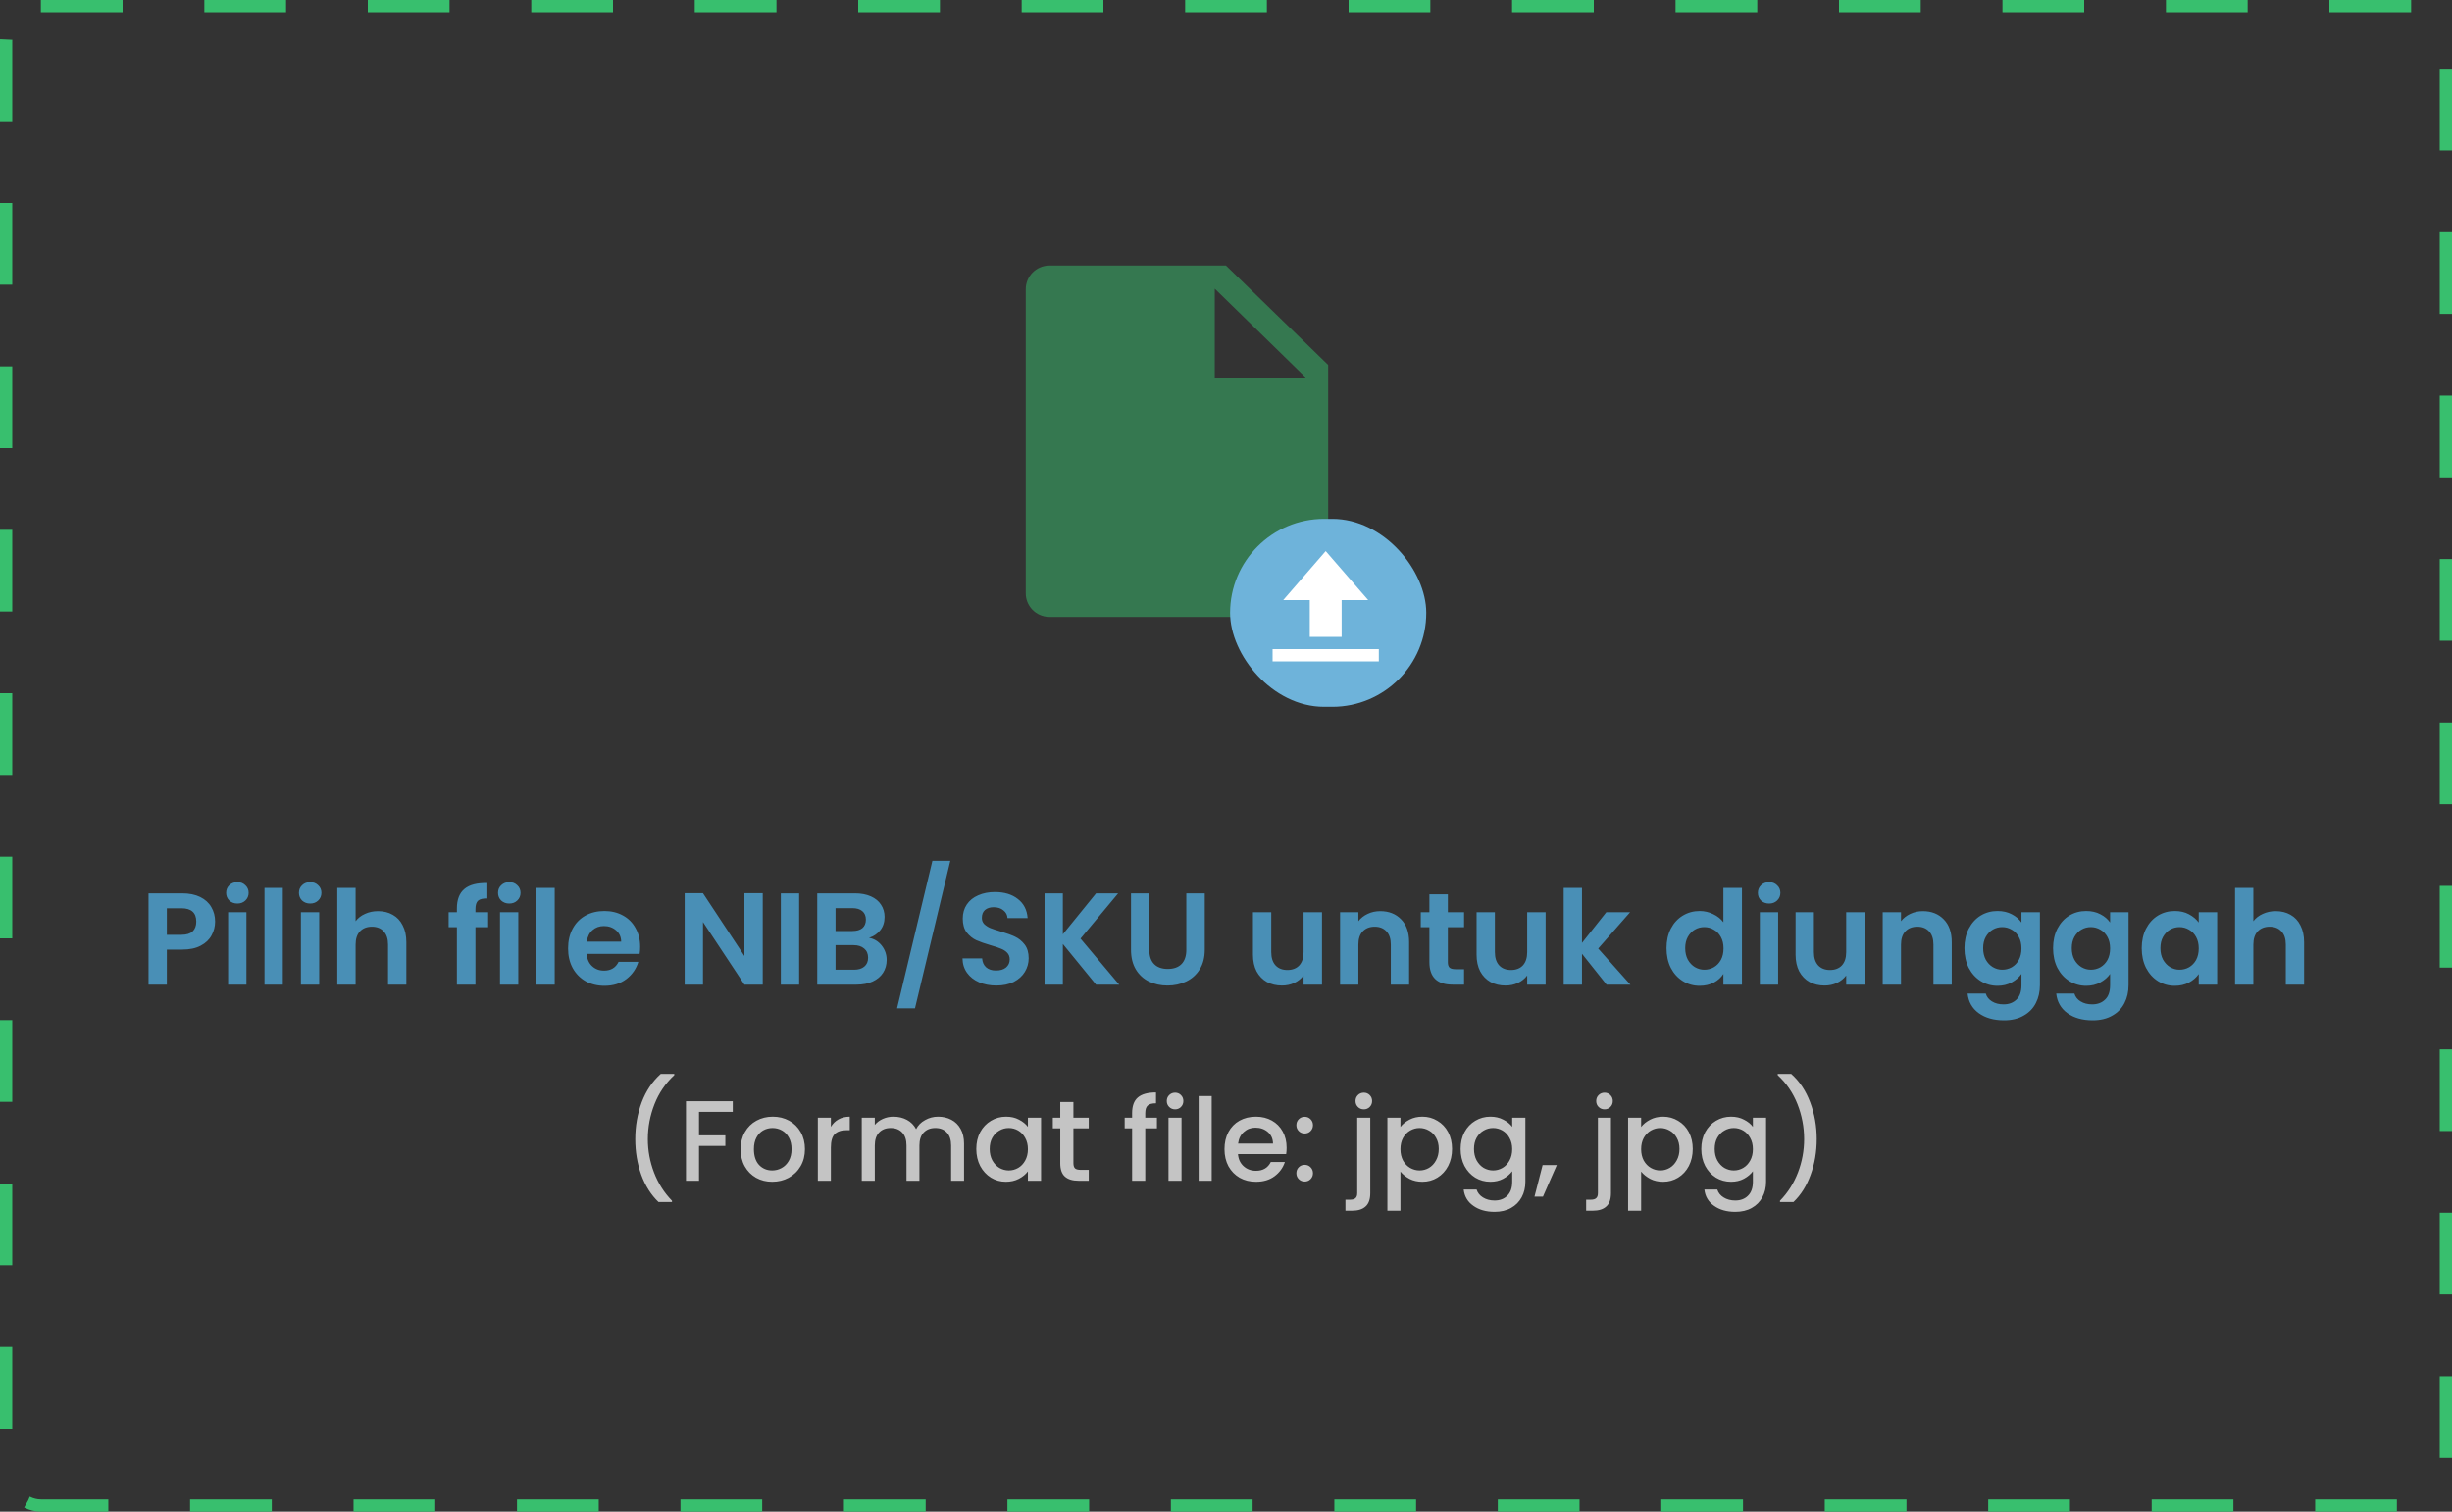 <svg width="300" height="185" viewBox="0 0 300 185" fill="none" xmlns="http://www.w3.org/2000/svg">
<rect x="0" y="0" width="300" height="185" fill="#333333" stroke="none"/>
<path d="M149.997 32.5H128.322C127.558 32.52 126.834 32.84 126.306 33.389C125.777 33.938 125.488 34.673 125.5 35.433V72.567C125.488 73.327 125.777 74.062 126.306 74.611C126.834 75.16 127.558 75.48 128.322 75.5H159.678C160.442 75.48 161.166 75.16 161.694 74.611C162.223 74.062 162.512 73.327 162.5 72.567V44.663L149.997 32.5ZM148.625 46.321V35.326L159.879 46.321H148.625Z" fill="#38BF6E" fill-opacity="0.5"/>
<rect x="150.5" y="63.5" width="24" height="23" rx="11.5" fill="#6EB3DA"/>
<g clip-path="url(#clip0_339_146)">
<path d="M164.148 73.442V77.942H160.248V73.442H156.998L162.198 67.442L167.398 73.442H164.148ZM155.698 79.442H168.698V80.942H155.698V79.442Z" fill="white"/>
</g>
<path d="M26.318 112.788C26.318 113.385 26.174 113.945 25.886 114.468C25.609 114.991 25.166 115.412 24.558 115.732C23.961 116.052 23.204 116.212 22.286 116.212H20.414V120.5H18.174V109.332H22.286C23.15 109.332 23.886 109.481 24.494 109.78C25.102 110.079 25.556 110.489 25.854 111.012C26.164 111.535 26.318 112.127 26.318 112.788ZM22.19 114.404C22.809 114.404 23.268 114.265 23.566 113.988C23.865 113.7 24.014 113.3 24.014 112.788C24.014 111.7 23.406 111.156 22.19 111.156H20.414V114.404H22.19ZM29.045 110.58C28.65 110.58 28.319 110.457 28.053 110.212C27.797 109.956 27.669 109.641 27.669 109.268C27.669 108.895 27.797 108.585 28.053 108.34C28.319 108.084 28.65 107.956 29.045 107.956C29.439 107.956 29.765 108.084 30.021 108.34C30.287 108.585 30.421 108.895 30.421 109.268C30.421 109.641 30.287 109.956 30.021 110.212C29.765 110.457 29.439 110.58 29.045 110.58ZM30.149 111.636V120.5H27.909V111.636H30.149ZM34.602 108.66V120.5H32.362V108.66H34.602ZM37.951 110.58C37.556 110.58 37.226 110.457 36.959 110.212C36.703 109.956 36.575 109.641 36.575 109.268C36.575 108.895 36.703 108.585 36.959 108.34C37.226 108.084 37.556 107.956 37.951 107.956C38.346 107.956 38.671 108.084 38.927 108.34C39.194 108.585 39.327 108.895 39.327 109.268C39.327 109.641 39.194 109.956 38.927 110.212C38.671 110.457 38.346 110.58 37.951 110.58ZM39.055 111.636V120.5H36.815V111.636H39.055ZM46.26 111.508C46.932 111.508 47.529 111.657 48.052 111.956C48.575 112.244 48.98 112.676 49.268 113.252C49.567 113.817 49.716 114.5 49.716 115.3V120.5H47.476V115.604C47.476 114.9 47.3 114.361 46.948 113.988C46.596 113.604 46.116 113.412 45.508 113.412C44.889 113.412 44.399 113.604 44.036 113.988C43.684 114.361 43.508 114.9 43.508 115.604V120.5H41.268V108.66H43.508V112.74C43.796 112.356 44.18 112.057 44.66 111.844C45.14 111.62 45.673 111.508 46.26 111.508ZM59.723 113.476H58.171V120.5H55.899V113.476H54.891V111.636H55.899V111.188C55.899 110.1 56.208 109.3 56.827 108.788C57.445 108.276 58.379 108.036 59.627 108.068V109.956C59.083 109.945 58.704 110.036 58.491 110.228C58.277 110.42 58.171 110.767 58.171 111.268V111.636H59.723V113.476ZM62.31 110.58C61.916 110.58 61.585 110.457 61.318 110.212C61.062 109.956 60.934 109.641 60.934 109.268C60.934 108.895 61.062 108.585 61.318 108.34C61.585 108.084 61.916 107.956 62.31 107.956C62.705 107.956 63.03 108.084 63.286 108.34C63.553 108.585 63.686 108.895 63.686 109.268C63.686 109.641 63.553 109.956 63.286 110.212C63.03 110.457 62.705 110.58 62.31 110.58ZM63.414 111.636V120.5H61.174V111.636H63.414ZM67.867 108.66V120.5H65.627V108.66H67.867ZM78.321 115.876C78.321 116.196 78.299 116.484 78.257 116.74H71.777C71.83 117.38 72.054 117.881 72.449 118.244C72.843 118.607 73.329 118.788 73.905 118.788C74.737 118.788 75.329 118.431 75.681 117.716H78.097C77.841 118.569 77.35 119.273 76.625 119.828C75.899 120.372 75.009 120.644 73.953 120.644C73.099 120.644 72.331 120.457 71.649 120.084C70.977 119.7 70.449 119.161 70.065 118.468C69.691 117.775 69.505 116.975 69.505 116.068C69.505 115.151 69.691 114.345 70.065 113.652C70.438 112.959 70.961 112.425 71.633 112.052C72.305 111.679 73.078 111.492 73.953 111.492C74.795 111.492 75.547 111.673 76.209 112.036C76.881 112.399 77.398 112.916 77.761 113.588C78.134 114.249 78.321 115.012 78.321 115.876ZM76.001 115.236C75.99 114.66 75.782 114.201 75.377 113.86C74.971 113.508 74.475 113.332 73.889 113.332C73.334 113.332 72.865 113.503 72.481 113.844C72.107 114.175 71.878 114.639 71.793 115.236H76.001ZM93.32 120.5H91.08L86.008 112.836V120.5H83.768V109.316H86.008L91.08 116.996V109.316H93.32V120.5ZM97.774 109.332V120.5H95.534V109.332H97.774ZM106.323 114.772C106.952 114.889 107.469 115.204 107.875 115.716C108.28 116.228 108.483 116.815 108.483 117.476C108.483 118.073 108.333 118.601 108.035 119.06C107.747 119.508 107.325 119.86 106.771 120.116C106.216 120.372 105.56 120.5 104.803 120.5H99.987V109.332H104.595C105.352 109.332 106.003 109.455 106.547 109.7C107.101 109.945 107.517 110.287 107.795 110.724C108.083 111.161 108.227 111.657 108.227 112.212C108.227 112.863 108.051 113.407 107.699 113.844C107.357 114.281 106.899 114.591 106.323 114.772ZM102.227 113.94H104.275C104.808 113.94 105.219 113.823 105.507 113.588C105.795 113.343 105.939 112.996 105.939 112.548C105.939 112.1 105.795 111.753 105.507 111.508C105.219 111.263 104.808 111.14 104.275 111.14H102.227V113.94ZM104.483 118.676C105.027 118.676 105.448 118.548 105.747 118.292C106.056 118.036 106.211 117.673 106.211 117.204C106.211 116.724 106.051 116.351 105.731 116.084C105.411 115.807 104.979 115.668 104.435 115.668H102.227V118.676H104.483ZM116.268 105.348L111.948 123.396H109.756L114.076 105.348H116.268ZM121.905 120.612C121.127 120.612 120.423 120.479 119.793 120.212C119.175 119.945 118.684 119.561 118.321 119.06C117.959 118.559 117.772 117.967 117.761 117.284H120.161C120.193 117.743 120.353 118.105 120.641 118.372C120.94 118.639 121.345 118.772 121.857 118.772C122.38 118.772 122.791 118.649 123.089 118.404C123.388 118.148 123.537 117.817 123.537 117.412C123.537 117.081 123.436 116.809 123.233 116.596C123.031 116.383 122.775 116.217 122.465 116.1C122.167 115.972 121.751 115.833 121.217 115.684C120.492 115.471 119.9 115.263 119.441 115.06C118.993 114.847 118.604 114.532 118.273 114.116C117.953 113.689 117.793 113.124 117.793 112.42C117.793 111.759 117.959 111.183 118.289 110.692C118.62 110.201 119.084 109.828 119.681 109.572C120.279 109.305 120.961 109.172 121.729 109.172C122.881 109.172 123.815 109.455 124.529 110.02C125.255 110.575 125.655 111.353 125.729 112.356H123.265C123.244 111.972 123.079 111.657 122.769 111.412C122.471 111.156 122.071 111.028 121.569 111.028C121.132 111.028 120.78 111.14 120.513 111.364C120.257 111.588 120.129 111.913 120.129 112.34C120.129 112.639 120.225 112.889 120.417 113.092C120.62 113.284 120.865 113.444 121.153 113.572C121.452 113.689 121.868 113.828 122.401 113.988C123.127 114.201 123.719 114.415 124.177 114.628C124.636 114.841 125.031 115.161 125.361 115.588C125.692 116.015 125.857 116.575 125.857 117.268C125.857 117.865 125.703 118.42 125.393 118.932C125.084 119.444 124.631 119.855 124.033 120.164C123.436 120.463 122.727 120.612 121.905 120.612ZM134.103 120.5L130.039 115.524V120.5H127.799V109.332H130.039V114.34L134.103 109.332H136.807L132.199 114.868L136.935 120.5H134.103ZM140.617 109.332V116.244C140.617 117.001 140.814 117.583 141.209 117.988C141.603 118.383 142.158 118.58 142.873 118.58C143.598 118.58 144.158 118.383 144.553 117.988C144.947 117.583 145.145 117.001 145.145 116.244V109.332H147.401V116.228C147.401 117.177 147.193 117.983 146.777 118.644C146.371 119.295 145.822 119.785 145.129 120.116C144.446 120.447 143.683 120.612 142.841 120.612C142.009 120.612 141.251 120.447 140.569 120.116C139.897 119.785 139.363 119.295 138.969 118.644C138.574 117.983 138.377 117.177 138.377 116.228V109.332H140.617ZM161.745 111.636V120.5H159.489V119.38C159.201 119.764 158.823 120.068 158.353 120.292C157.895 120.505 157.393 120.612 156.849 120.612C156.156 120.612 155.543 120.468 155.009 120.18C154.476 119.881 154.055 119.449 153.745 118.884C153.447 118.308 153.297 117.625 153.297 116.836V111.636H155.537V116.516C155.537 117.22 155.713 117.764 156.065 118.148C156.417 118.521 156.897 118.708 157.505 118.708C158.124 118.708 158.609 118.521 158.961 118.148C159.313 117.764 159.489 117.22 159.489 116.516V111.636H161.745ZM168.868 111.508C169.924 111.508 170.777 111.844 171.428 112.516C172.078 113.177 172.404 114.105 172.404 115.3V120.5H170.164V115.604C170.164 114.9 169.988 114.361 169.636 113.988C169.284 113.604 168.804 113.412 168.196 113.412C167.577 113.412 167.086 113.604 166.724 113.988C166.372 114.361 166.196 114.9 166.196 115.604V120.5H163.956V111.636H166.196V112.74C166.494 112.356 166.873 112.057 167.332 111.844C167.801 111.62 168.313 111.508 168.868 111.508ZM177.142 113.476V117.764C177.142 118.063 177.211 118.281 177.35 118.42C177.499 118.548 177.744 118.612 178.086 118.612H179.126V120.5H177.718C175.83 120.5 174.886 119.583 174.886 117.748V113.476H173.83V111.636H174.886V109.444H177.142V111.636H179.126V113.476H177.142ZM189.105 111.636V120.5H186.849V119.38C186.561 119.764 186.182 120.068 185.713 120.292C185.254 120.505 184.753 120.612 184.209 120.612C183.515 120.612 182.902 120.468 182.369 120.18C181.835 119.881 181.414 119.449 181.105 118.884C180.806 118.308 180.657 117.625 180.657 116.836V111.636H182.897V116.516C182.897 117.22 183.073 117.764 183.425 118.148C183.777 118.521 184.257 118.708 184.865 118.708C185.483 118.708 185.969 118.521 186.321 118.148C186.673 117.764 186.849 117.22 186.849 116.516V111.636H189.105ZM196.563 120.5L193.555 116.724V120.5H191.315V108.66H193.555V115.396L196.531 111.636H199.443L195.539 116.084L199.475 120.5H196.563ZM203.895 116.036C203.895 115.14 204.071 114.345 204.423 113.652C204.786 112.959 205.277 112.425 205.895 112.052C206.514 111.679 207.202 111.492 207.959 111.492C208.535 111.492 209.085 111.62 209.607 111.876C210.13 112.121 210.546 112.452 210.855 112.868V108.66H213.127V120.5H210.855V119.188C210.578 119.625 210.189 119.977 209.687 120.244C209.186 120.511 208.605 120.644 207.943 120.644C207.197 120.644 206.514 120.452 205.895 120.068C205.277 119.684 204.786 119.145 204.423 118.452C204.071 117.748 203.895 116.943 203.895 116.036ZM210.871 116.068C210.871 115.524 210.765 115.06 210.551 114.676C210.338 114.281 210.05 113.983 209.687 113.78C209.325 113.567 208.935 113.46 208.519 113.46C208.103 113.46 207.719 113.561 207.367 113.764C207.015 113.967 206.727 114.265 206.503 114.66C206.29 115.044 206.183 115.503 206.183 116.036C206.183 116.569 206.29 117.039 206.503 117.444C206.727 117.839 207.015 118.143 207.367 118.356C207.73 118.569 208.114 118.676 208.519 118.676C208.935 118.676 209.325 118.575 209.687 118.372C210.05 118.159 210.338 117.86 210.551 117.476C210.765 117.081 210.871 116.612 210.871 116.068ZM216.451 110.58C216.056 110.58 215.726 110.457 215.459 110.212C215.203 109.956 215.075 109.641 215.075 109.268C215.075 108.895 215.203 108.585 215.459 108.34C215.726 108.084 216.056 107.956 216.451 107.956C216.846 107.956 217.171 108.084 217.427 108.34C217.694 108.585 217.827 108.895 217.827 109.268C217.827 109.641 217.694 109.956 217.427 110.212C217.171 110.457 216.846 110.58 216.451 110.58ZM217.555 111.636V120.5H215.315V111.636H217.555ZM228.136 111.636V120.5H225.88V119.38C225.592 119.764 225.213 120.068 224.744 120.292C224.285 120.505 223.784 120.612 223.24 120.612C222.547 120.612 221.933 120.468 221.4 120.18C220.867 119.881 220.445 119.449 220.136 118.884C219.837 118.308 219.688 117.625 219.688 116.836V111.636H221.928V116.516C221.928 117.22 222.104 117.764 222.456 118.148C222.808 118.521 223.288 118.708 223.896 118.708C224.515 118.708 225 118.521 225.352 118.148C225.704 117.764 225.88 117.22 225.88 116.516V111.636H228.136ZM235.258 111.508C236.314 111.508 237.168 111.844 237.818 112.516C238.469 113.177 238.794 114.105 238.794 115.3V120.5H236.554V115.604C236.554 114.9 236.378 114.361 236.026 113.988C235.674 113.604 235.194 113.412 234.586 113.412C233.968 113.412 233.477 113.604 233.114 113.988C232.762 114.361 232.586 114.9 232.586 115.604V120.5H230.346V111.636H232.586V112.74C232.885 112.356 233.264 112.057 233.722 111.844C234.192 111.62 234.704 111.508 235.258 111.508ZM244.396 111.492C245.058 111.492 245.639 111.625 246.14 111.892C246.642 112.148 247.036 112.484 247.324 112.9V111.636H249.58V120.564C249.58 121.385 249.415 122.116 249.084 122.756C248.754 123.407 248.258 123.919 247.596 124.292C246.935 124.676 246.135 124.868 245.196 124.868C243.938 124.868 242.903 124.575 242.092 123.988C241.292 123.401 240.839 122.601 240.732 121.588H242.956C243.074 121.993 243.324 122.313 243.708 122.548C244.103 122.793 244.578 122.916 245.132 122.916C245.783 122.916 246.311 122.719 246.716 122.324C247.122 121.94 247.324 121.353 247.324 120.564V119.188C247.036 119.604 246.636 119.951 246.124 120.228C245.623 120.505 245.047 120.644 244.396 120.644C243.65 120.644 242.967 120.452 242.348 120.068C241.73 119.684 241.239 119.145 240.876 118.452C240.524 117.748 240.348 116.943 240.348 116.036C240.348 115.14 240.524 114.345 240.876 113.652C241.239 112.959 241.724 112.425 242.332 112.052C242.951 111.679 243.639 111.492 244.396 111.492ZM247.324 116.068C247.324 115.524 247.218 115.06 247.004 114.676C246.791 114.281 246.503 113.983 246.14 113.78C245.778 113.567 245.388 113.46 244.972 113.46C244.556 113.46 244.172 113.561 243.82 113.764C243.468 113.967 243.18 114.265 242.956 114.66C242.743 115.044 242.636 115.503 242.636 116.036C242.636 116.569 242.743 117.039 242.956 117.444C243.18 117.839 243.468 118.143 243.82 118.356C244.183 118.569 244.567 118.676 244.972 118.676C245.388 118.676 245.778 118.575 246.14 118.372C246.503 118.159 246.791 117.86 247.004 117.476C247.218 117.081 247.324 116.612 247.324 116.068ZM255.24 111.492C255.901 111.492 256.483 111.625 256.984 111.892C257.485 112.148 257.88 112.484 258.168 112.9V111.636H260.424V120.564C260.424 121.385 260.259 122.116 259.928 122.756C259.597 123.407 259.101 123.919 258.44 124.292C257.779 124.676 256.979 124.868 256.04 124.868C254.781 124.868 253.747 124.575 252.936 123.988C252.136 123.401 251.683 122.601 251.576 121.588H253.8C253.917 121.993 254.168 122.313 254.552 122.548C254.947 122.793 255.421 122.916 255.976 122.916C256.627 122.916 257.155 122.719 257.56 122.324C257.965 121.94 258.168 121.353 258.168 120.564V119.188C257.88 119.604 257.48 119.951 256.968 120.228C256.467 120.505 255.891 120.644 255.24 120.644C254.493 120.644 253.811 120.452 253.192 120.068C252.573 119.684 252.083 119.145 251.72 118.452C251.368 117.748 251.192 116.943 251.192 116.036C251.192 115.14 251.368 114.345 251.72 113.652C252.083 112.959 252.568 112.425 253.176 112.052C253.795 111.679 254.483 111.492 255.24 111.492ZM258.168 116.068C258.168 115.524 258.061 115.06 257.848 114.676C257.635 114.281 257.347 113.983 256.984 113.78C256.621 113.567 256.232 113.46 255.816 113.46C255.4 113.46 255.016 113.561 254.664 113.764C254.312 113.967 254.024 114.265 253.8 114.66C253.587 115.044 253.48 115.503 253.48 116.036C253.48 116.569 253.587 117.039 253.8 117.444C254.024 117.839 254.312 118.143 254.664 118.356C255.027 118.569 255.411 118.676 255.816 118.676C256.232 118.676 256.621 118.575 256.984 118.372C257.347 118.159 257.635 117.86 257.848 117.476C258.061 117.081 258.168 116.612 258.168 116.068ZM262.036 116.036C262.036 115.14 262.212 114.345 262.564 113.652C262.926 112.959 263.412 112.425 264.02 112.052C264.638 111.679 265.326 111.492 266.084 111.492C266.745 111.492 267.321 111.625 267.812 111.892C268.313 112.159 268.713 112.495 269.012 112.9V111.636H271.268V120.5H269.012V119.204C268.724 119.62 268.324 119.967 267.812 120.244C267.31 120.511 266.729 120.644 266.068 120.644C265.321 120.644 264.638 120.452 264.02 120.068C263.412 119.684 262.926 119.145 262.564 118.452C262.212 117.748 262.036 116.943 262.036 116.036ZM269.012 116.068C269.012 115.524 268.905 115.06 268.692 114.676C268.478 114.281 268.19 113.983 267.828 113.78C267.465 113.567 267.076 113.46 266.66 113.46C266.244 113.46 265.86 113.561 265.508 113.764C265.156 113.967 264.868 114.265 264.644 114.66C264.43 115.044 264.324 115.503 264.324 116.036C264.324 116.569 264.43 117.039 264.644 117.444C264.868 117.839 265.156 118.143 265.508 118.356C265.87 118.569 266.254 118.676 266.66 118.676C267.076 118.676 267.465 118.575 267.828 118.372C268.19 118.159 268.478 117.86 268.692 117.476C268.905 117.081 269.012 116.612 269.012 116.068ZM278.448 111.508C279.12 111.508 279.717 111.657 280.24 111.956C280.762 112.244 281.168 112.676 281.456 113.252C281.754 113.817 281.904 114.5 281.904 115.3V120.5H279.664V115.604C279.664 114.9 279.488 114.361 279.136 113.988C278.784 113.604 278.304 113.412 277.696 113.412C277.077 113.412 276.586 113.604 276.224 113.988C275.872 114.361 275.696 114.9 275.696 115.604V120.5H273.456V108.66H275.696V112.74C275.984 112.356 276.368 112.057 276.848 111.844C277.328 111.62 277.861 111.508 278.448 111.508Z" fill="#498FB6"/>
<path d="M80.565 147.104C79.651 146.227 78.946 145.111 78.451 143.758C77.966 142.405 77.723 140.953 77.723 139.404C77.723 137.817 77.985 136.319 78.507 134.91C79.039 133.501 79.819 132.339 80.845 131.424H82.497V131.578C81.424 132.567 80.617 133.753 80.075 135.134C79.534 136.515 79.263 137.939 79.263 139.404C79.263 140.813 79.515 142.176 80.019 143.492C80.523 144.808 81.256 145.961 82.217 146.95V147.104H80.565ZM89.654 134.77V136.072H85.524V138.942H88.744V140.244H85.524V144.5H83.928V134.77H89.654ZM94.479 144.626C93.751 144.626 93.093 144.463 92.505 144.136C91.917 143.8 91.455 143.333 91.119 142.736C90.783 142.129 90.615 141.429 90.615 140.636C90.615 139.852 90.788 139.157 91.133 138.55C91.478 137.943 91.95 137.477 92.547 137.15C93.144 136.823 93.812 136.66 94.549 136.66C95.286 136.66 95.954 136.823 96.551 137.15C97.148 137.477 97.62 137.943 97.965 138.55C98.31 139.157 98.483 139.852 98.483 140.636C98.483 141.42 98.306 142.115 97.951 142.722C97.596 143.329 97.111 143.8 96.495 144.136C95.888 144.463 95.216 144.626 94.479 144.626ZM94.479 143.24C94.89 143.24 95.272 143.142 95.627 142.946C95.991 142.75 96.285 142.456 96.509 142.064C96.733 141.672 96.845 141.196 96.845 140.636C96.845 140.076 96.738 139.605 96.523 139.222C96.308 138.83 96.024 138.536 95.669 138.34C95.314 138.144 94.932 138.046 94.521 138.046C94.11 138.046 93.728 138.144 93.373 138.34C93.028 138.536 92.752 138.83 92.547 139.222C92.342 139.605 92.239 140.076 92.239 140.636C92.239 141.467 92.449 142.111 92.869 142.568C93.298 143.016 93.835 143.24 94.479 143.24ZM101.657 137.906C101.89 137.514 102.198 137.211 102.581 136.996C102.973 136.772 103.435 136.66 103.967 136.66V138.312H103.561C102.935 138.312 102.459 138.471 102.133 138.788C101.815 139.105 101.657 139.656 101.657 140.44V144.5H100.061V136.786H101.657V137.906ZM114.772 136.66C115.378 136.66 115.92 136.786 116.396 137.038C116.881 137.29 117.259 137.663 117.53 138.158C117.81 138.653 117.95 139.25 117.95 139.95V144.5H116.368V140.188C116.368 139.497 116.195 138.97 115.85 138.606C115.504 138.233 115.033 138.046 114.436 138.046C113.838 138.046 113.362 138.233 113.008 138.606C112.662 138.97 112.49 139.497 112.49 140.188V144.5H110.908V140.188C110.908 139.497 110.735 138.97 110.39 138.606C110.044 138.233 109.573 138.046 108.976 138.046C108.378 138.046 107.902 138.233 107.548 138.606C107.202 138.97 107.03 139.497 107.03 140.188V144.5H105.434V136.786H107.03V137.668C107.291 137.351 107.622 137.103 108.024 136.926C108.425 136.749 108.854 136.66 109.312 136.66C109.928 136.66 110.478 136.791 110.964 137.052C111.449 137.313 111.822 137.691 112.084 138.186C112.317 137.719 112.681 137.351 113.176 137.08C113.67 136.8 114.202 136.66 114.772 136.66ZM119.449 140.608C119.449 139.833 119.607 139.147 119.925 138.55C120.251 137.953 120.69 137.491 121.241 137.164C121.801 136.828 122.417 136.66 123.089 136.66C123.695 136.66 124.223 136.781 124.671 137.024C125.128 137.257 125.492 137.551 125.763 137.906V136.786H127.373V144.5H125.763V143.352C125.492 143.716 125.123 144.019 124.657 144.262C124.19 144.505 123.658 144.626 123.061 144.626C122.398 144.626 121.791 144.458 121.241 144.122C120.69 143.777 120.251 143.301 119.925 142.694C119.607 142.078 119.449 141.383 119.449 140.608ZM125.763 140.636C125.763 140.104 125.651 139.642 125.427 139.25C125.212 138.858 124.927 138.559 124.573 138.354C124.218 138.149 123.835 138.046 123.425 138.046C123.014 138.046 122.631 138.149 122.277 138.354C121.922 138.55 121.633 138.844 121.409 139.236C121.194 139.619 121.087 140.076 121.087 140.608C121.087 141.14 121.194 141.607 121.409 142.008C121.633 142.409 121.922 142.717 122.277 142.932C122.641 143.137 123.023 143.24 123.425 143.24C123.835 143.24 124.218 143.137 124.573 142.932C124.927 142.727 125.212 142.428 125.427 142.036C125.651 141.635 125.763 141.168 125.763 140.636ZM131.331 138.088V142.358C131.331 142.647 131.396 142.857 131.527 142.988C131.667 143.109 131.9 143.17 132.227 143.17H133.207V144.5H131.947C131.228 144.5 130.678 144.332 130.295 143.996C129.912 143.66 129.721 143.114 129.721 142.358V138.088H128.811V136.786H129.721V134.868H131.331V136.786H133.207V138.088H131.331ZM141.549 138.088H140.121V144.5H138.511V138.088H137.601V136.786H138.511V136.24C138.511 135.353 138.744 134.709 139.211 134.308C139.687 133.897 140.429 133.692 141.437 133.692V135.022C140.951 135.022 140.611 135.115 140.415 135.302C140.219 135.479 140.121 135.792 140.121 136.24V136.786H141.549V138.088ZM143.775 135.764C143.486 135.764 143.243 135.666 143.047 135.47C142.851 135.274 142.753 135.031 142.753 134.742C142.753 134.453 142.851 134.21 143.047 134.014C143.243 133.818 143.486 133.72 143.775 133.72C144.055 133.72 144.293 133.818 144.489 134.014C144.685 134.21 144.783 134.453 144.783 134.742C144.783 135.031 144.685 135.274 144.489 135.47C144.293 135.666 144.055 135.764 143.775 135.764ZM144.559 136.786V144.5H142.963V136.786H144.559ZM148.25 134.14V144.5H146.654V134.14H148.25ZM157.416 140.454C157.416 140.743 157.397 141.005 157.36 141.238H151.466C151.513 141.854 151.741 142.349 152.152 142.722C152.563 143.095 153.067 143.282 153.664 143.282C154.523 143.282 155.129 142.923 155.484 142.204H157.206C156.973 142.913 156.548 143.497 155.932 143.954C155.325 144.402 154.569 144.626 153.664 144.626C152.927 144.626 152.264 144.463 151.676 144.136C151.097 143.8 150.64 143.333 150.304 142.736C149.977 142.129 149.814 141.429 149.814 140.636C149.814 139.843 149.973 139.147 150.29 138.55C150.617 137.943 151.069 137.477 151.648 137.15C152.236 136.823 152.908 136.66 153.664 136.66C154.392 136.66 155.041 136.819 155.61 137.136C156.179 137.453 156.623 137.901 156.94 138.48C157.257 139.049 157.416 139.707 157.416 140.454ZM155.75 139.95C155.741 139.362 155.531 138.891 155.12 138.536C154.709 138.181 154.201 138.004 153.594 138.004C153.043 138.004 152.572 138.181 152.18 138.536C151.788 138.881 151.555 139.353 151.48 139.95H155.75ZM159.631 144.598C159.341 144.598 159.099 144.5 158.903 144.304C158.707 144.108 158.609 143.865 158.609 143.576C158.609 143.287 158.707 143.044 158.903 142.848C159.099 142.652 159.341 142.554 159.631 142.554C159.911 142.554 160.149 142.652 160.345 142.848C160.541 143.044 160.639 143.287 160.639 143.576C160.639 143.865 160.541 144.108 160.345 144.304C160.149 144.5 159.911 144.598 159.631 144.598ZM159.631 138.718C159.341 138.718 159.099 138.62 158.903 138.424C158.707 138.228 158.609 137.985 158.609 137.696C158.609 137.407 158.707 137.164 158.903 136.968C159.099 136.772 159.341 136.674 159.631 136.674C159.911 136.674 160.149 136.772 160.345 136.968C160.541 137.164 160.639 137.407 160.639 137.696C160.639 137.985 160.541 138.228 160.345 138.424C160.149 138.62 159.911 138.718 159.631 138.718ZM166.867 135.764C166.578 135.764 166.335 135.666 166.139 135.47C165.943 135.274 165.845 135.031 165.845 134.742C165.845 134.453 165.943 134.21 166.139 134.014C166.335 133.818 166.578 133.72 166.867 133.72C167.147 133.72 167.385 133.818 167.581 134.014C167.777 134.21 167.875 134.453 167.875 134.742C167.875 135.031 167.777 135.274 167.581 135.47C167.385 135.666 167.147 135.764 166.867 135.764ZM167.651 146.012C167.651 146.768 167.46 147.314 167.077 147.65C166.704 147.995 166.158 148.168 165.439 148.168H164.613V146.824H165.159C165.486 146.824 165.714 146.759 165.845 146.628C165.985 146.507 166.055 146.301 166.055 146.012V136.786H167.651V146.012ZM171.342 137.92C171.613 137.565 171.982 137.267 172.448 137.024C172.915 136.781 173.442 136.66 174.03 136.66C174.702 136.66 175.314 136.828 175.864 137.164C176.424 137.491 176.863 137.953 177.18 138.55C177.498 139.147 177.656 139.833 177.656 140.608C177.656 141.383 177.498 142.078 177.18 142.694C176.863 143.301 176.424 143.777 175.864 144.122C175.314 144.458 174.702 144.626 174.03 144.626C173.442 144.626 172.92 144.509 172.462 144.276C172.005 144.033 171.632 143.735 171.342 143.38V148.168H169.746V136.786H171.342V137.92ZM176.032 140.608C176.032 140.076 175.92 139.619 175.696 139.236C175.482 138.844 175.192 138.55 174.828 138.354C174.474 138.149 174.091 138.046 173.68 138.046C173.279 138.046 172.896 138.149 172.532 138.354C172.178 138.559 171.888 138.858 171.664 139.25C171.45 139.642 171.342 140.104 171.342 140.636C171.342 141.168 171.45 141.635 171.664 142.036C171.888 142.428 172.178 142.727 172.532 142.932C172.896 143.137 173.279 143.24 173.68 143.24C174.091 143.24 174.474 143.137 174.828 142.932C175.192 142.717 175.482 142.409 175.696 142.008C175.92 141.607 176.032 141.14 176.032 140.608ZM182.343 136.66C182.94 136.66 183.467 136.781 183.925 137.024C184.391 137.257 184.755 137.551 185.017 137.906V136.786H186.627V144.626C186.627 145.335 186.477 145.965 186.179 146.516C185.88 147.076 185.446 147.515 184.877 147.832C184.317 148.149 183.645 148.308 182.861 148.308C181.815 148.308 180.947 148.061 180.257 147.566C179.566 147.081 179.174 146.418 179.081 145.578H180.663C180.784 145.979 181.041 146.301 181.433 146.544C181.834 146.796 182.31 146.922 182.861 146.922C183.505 146.922 184.023 146.726 184.415 146.334C184.816 145.942 185.017 145.373 185.017 144.626V143.338C184.746 143.702 184.377 144.01 183.911 144.262C183.453 144.505 182.931 144.626 182.343 144.626C181.671 144.626 181.055 144.458 180.495 144.122C179.944 143.777 179.505 143.301 179.179 142.694C178.861 142.078 178.703 141.383 178.703 140.608C178.703 139.833 178.861 139.147 179.179 138.55C179.505 137.953 179.944 137.491 180.495 137.164C181.055 136.828 181.671 136.66 182.343 136.66ZM185.017 140.636C185.017 140.104 184.905 139.642 184.681 139.25C184.466 138.858 184.181 138.559 183.827 138.354C183.472 138.149 183.089 138.046 182.679 138.046C182.268 138.046 181.885 138.149 181.531 138.354C181.176 138.55 180.887 138.844 180.663 139.236C180.448 139.619 180.341 140.076 180.341 140.608C180.341 141.14 180.448 141.607 180.663 142.008C180.887 142.409 181.176 142.717 181.531 142.932C181.895 143.137 182.277 143.24 182.679 143.24C183.089 143.24 183.472 143.137 183.827 142.932C184.181 142.727 184.466 142.428 184.681 142.036C184.905 141.635 185.017 141.168 185.017 140.636ZM190.473 142.582L188.779 146.446H187.743L188.737 142.582H190.473ZM196.316 135.764C196.027 135.764 195.784 135.666 195.588 135.47C195.392 135.274 195.294 135.031 195.294 134.742C195.294 134.453 195.392 134.21 195.588 134.014C195.784 133.818 196.027 133.72 196.316 133.72C196.596 133.72 196.834 133.818 197.03 134.014C197.226 134.21 197.324 134.453 197.324 134.742C197.324 135.031 197.226 135.274 197.03 135.47C196.834 135.666 196.596 135.764 196.316 135.764ZM197.1 146.012C197.1 146.768 196.909 147.314 196.526 147.65C196.153 147.995 195.607 148.168 194.888 148.168H194.062V146.824H194.608C194.935 146.824 195.163 146.759 195.294 146.628C195.434 146.507 195.504 146.301 195.504 146.012V136.786H197.1V146.012ZM200.792 137.92C201.062 137.565 201.431 137.267 201.898 137.024C202.364 136.781 202.892 136.66 203.48 136.66C204.152 136.66 204.763 136.828 205.314 137.164C205.874 137.491 206.312 137.953 206.63 138.55C206.947 139.147 207.106 139.833 207.106 140.608C207.106 141.383 206.947 142.078 206.63 142.694C206.312 143.301 205.874 143.777 205.314 144.122C204.763 144.458 204.152 144.626 203.48 144.626C202.892 144.626 202.369 144.509 201.912 144.276C201.454 144.033 201.081 143.735 200.792 143.38V148.168H199.196V136.786H200.792V137.92ZM205.482 140.608C205.482 140.076 205.37 139.619 205.146 139.236C204.931 138.844 204.642 138.55 204.278 138.354C203.923 138.149 203.54 138.046 203.13 138.046C202.728 138.046 202.346 138.149 201.982 138.354C201.627 138.559 201.338 138.858 201.114 139.25C200.899 139.642 200.792 140.104 200.792 140.636C200.792 141.168 200.899 141.635 201.114 142.036C201.338 142.428 201.627 142.727 201.982 142.932C202.346 143.137 202.728 143.24 203.13 143.24C203.54 143.24 203.923 143.137 204.278 142.932C204.642 142.717 204.931 142.409 205.146 142.008C205.37 141.607 205.482 141.14 205.482 140.608ZM211.792 136.66C212.389 136.66 212.916 136.781 213.374 137.024C213.84 137.257 214.204 137.551 214.466 137.906V136.786H216.076V144.626C216.076 145.335 215.926 145.965 215.628 146.516C215.329 147.076 214.895 147.515 214.326 147.832C213.766 148.149 213.094 148.308 212.31 148.308C211.264 148.308 210.396 148.061 209.706 147.566C209.015 147.081 208.623 146.418 208.53 145.578H210.112C210.233 145.979 210.49 146.301 210.882 146.544C211.283 146.796 211.759 146.922 212.31 146.922C212.954 146.922 213.472 146.726 213.864 146.334C214.265 145.942 214.466 145.373 214.466 144.626V143.338C214.195 143.702 213.826 144.01 213.36 144.262C212.902 144.505 212.38 144.626 211.792 144.626C211.12 144.626 210.504 144.458 209.944 144.122C209.393 143.777 208.954 143.301 208.628 142.694C208.31 142.078 208.152 141.383 208.152 140.608C208.152 139.833 208.31 139.147 208.628 138.55C208.954 137.953 209.393 137.491 209.944 137.164C210.504 136.828 211.12 136.66 211.792 136.66ZM214.466 140.636C214.466 140.104 214.354 139.642 214.13 139.25C213.915 138.858 213.63 138.559 213.276 138.354C212.921 138.149 212.538 138.046 212.128 138.046C211.717 138.046 211.334 138.149 210.98 138.354C210.625 138.55 210.336 138.844 210.112 139.236C209.897 139.619 209.79 140.076 209.79 140.608C209.79 141.14 209.897 141.607 210.112 142.008C210.336 142.409 210.625 142.717 210.98 142.932C211.344 143.137 211.726 143.24 212.128 143.24C212.538 143.24 212.921 143.137 213.276 142.932C213.63 142.727 213.915 142.428 214.13 142.036C214.354 141.635 214.466 141.168 214.466 140.636ZM217.78 147.104V146.95C218.741 145.961 219.474 144.808 219.978 143.492C220.482 142.176 220.734 140.813 220.734 139.404C220.734 137.939 220.463 136.515 219.922 135.134C219.381 133.753 218.573 132.567 217.5 131.578V131.424H219.152C220.179 132.339 220.953 133.501 221.476 134.91C222.008 136.319 222.274 137.817 222.274 139.404C222.274 140.953 222.027 142.405 221.532 143.758C221.047 145.111 220.347 146.227 219.432 147.104H217.78Z" fill="#C4C4C4"/>
<rect x="0.75" y="0.75" width="298.5" height="183.5" rx="4.25" stroke="#38BF6E" stroke-width="1.5" stroke-dasharray="10 10"/>
<defs>
<clipPath id="clip0_339_146">
<rect width="13" height="15" fill="white" transform="translate(155.698 66.371)"/>
</clipPath>
</defs>
</svg>
